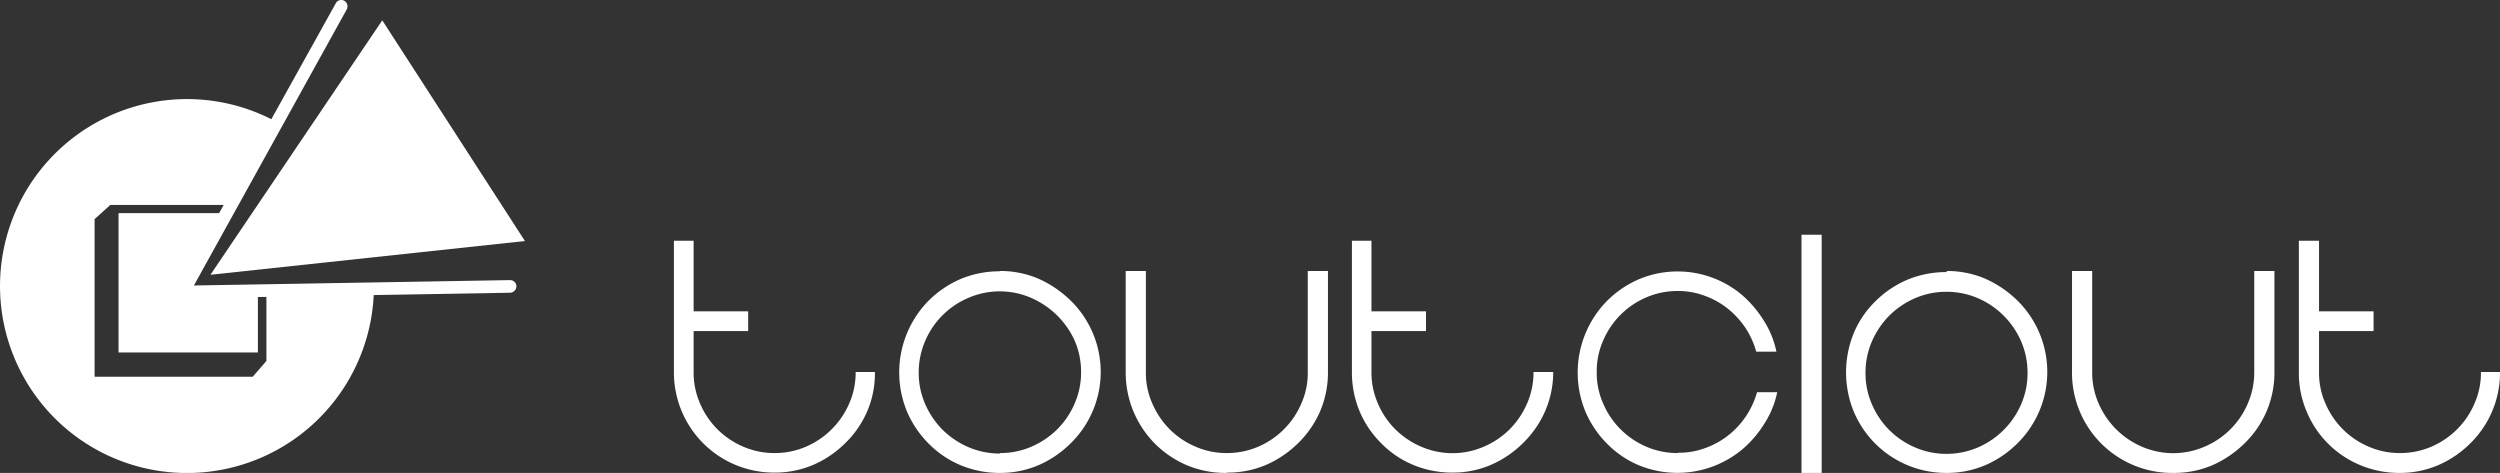 <svg xmlns="http://www.w3.org/2000/svg" viewBox="0 0 158.59 30"><rect x="0" y="0" width="158.59" height="30" fill="#333333" stroke="none"/><defs><style>.cls-1{fill:#fff}</style></defs><title>Asset 1</title><g id="Layer_2" data-name="Layer 2"><g id="Layer_1-2" data-name="Layer 1"><path d="M55.5,23.6A6.08,6.08,0,0,1,55,26.12a6.23,6.23,0,0,1-1.39,2,6.57,6.57,0,0,1-2,1.36,6.18,6.18,0,0,1-2.46.5,6.4,6.4,0,0,1-2.52-.5,6.35,6.35,0,0,1-3.38-3.38,6.4,6.4,0,0,1-.5-2.52V15.27H44v4.48h3.46V21H44V23.6a4.91,4.91,0,0,0,.41,2,5.16,5.16,0,0,0,2.73,2.73,4.91,4.91,0,0,0,2,.41,5,5,0,0,0,2-.41,5.25,5.25,0,0,0,2.73-2.73,4.91,4.91,0,0,0,.41-2Z" class="cls-1"/><path d="M63.44,17.19a6.18,6.18,0,0,1,2.46.5,7,7,0,0,1,2,1.36,6.33,6.33,0,0,1,0,9.09,6.64,6.64,0,0,1-2,1.36,6.18,6.18,0,0,1-2.46.5,6.42,6.42,0,0,1-2.53-.5,6.25,6.25,0,0,1-2-1.36,6.47,6.47,0,0,1-1.36-2,6.49,6.49,0,0,1,1.36-7.07,6.59,6.59,0,0,1,2-1.36,6.42,6.42,0,0,1,2.53-.5m0,11.53a4.91,4.91,0,0,0,2-.41,5.26,5.26,0,0,0,1.63-1.1,5.15,5.15,0,0,0,1.1-1.63,4.91,4.91,0,0,0,.41-2,5,5,0,0,0-.41-2A5.38,5.38,0,0,0,67.05,20a5.44,5.44,0,0,0-1.63-1.1,5,5,0,0,0-4,0,5.16,5.16,0,0,0-2.73,2.73,5,5,0,0,0-.41,2,4.91,4.91,0,0,0,.41,2,5.32,5.32,0,0,0,1.1,1.63,5.38,5.38,0,0,0,1.63,1.1,5,5,0,0,0,2,.41" class="cls-1"/><path d="M77.78,30a6.37,6.37,0,0,1-2.52-.5,6.46,6.46,0,0,1-2-1.36,6.4,6.4,0,0,1-1.85-4.54V17.19h1.28V23.6a4.75,4.75,0,0,0,.41,2,5.26,5.26,0,0,0,1.1,1.63,5.15,5.15,0,0,0,1.63,1.1,4.91,4.91,0,0,0,2,.41,5,5,0,0,0,2-.41,5.19,5.19,0,0,0,2.72-2.73,4.75,4.75,0,0,0,.41-2V17.19h1.28V23.6a6.24,6.24,0,0,1-.51,2.52,6.39,6.39,0,0,1-1.39,2,6.75,6.75,0,0,1-2,1.36,6.18,6.18,0,0,1-2.46.5" class="cls-1"/><path d="M98.53,23.6A6.24,6.24,0,0,1,98,26.12a6.41,6.41,0,0,1-1.4,2,6.57,6.57,0,0,1-2,1.36,6.1,6.1,0,0,1-2.45.5,6.42,6.42,0,0,1-2.53-.5,6.15,6.15,0,0,1-2-1.36,6.31,6.31,0,0,1-1.36-2,6.4,6.4,0,0,1-.5-2.52V15.27H87v4.48h3.46V21H87V23.6a4.91,4.91,0,0,0,.41,2,5.15,5.15,0,0,0,1.1,1.63,5.26,5.26,0,0,0,1.63,1.1,5,5,0,0,0,4,0,5.26,5.26,0,0,0,1.63-1.1,5.32,5.32,0,0,0,1.1-1.63,4.91,4.91,0,0,0,.41-2Z" class="cls-1"/><path d="M106.47,28.72a4.76,4.76,0,0,0,1.71-.3,5.12,5.12,0,0,0,1.45-.8,5.26,5.26,0,0,0,1.13-1.22,5.38,5.38,0,0,0,.7-1.52h1.28a5.9,5.9,0,0,1-.82,2,6.89,6.89,0,0,1-1.4,1.63,6.44,6.44,0,0,1-6.57,1,6.19,6.19,0,0,1-2-1.36,6.47,6.47,0,0,1-1.36-2,6.49,6.49,0,0,1,1.36-7.07,6.52,6.52,0,0,1,2-1.36,6.33,6.33,0,0,1,2.52-.5,6.35,6.35,0,0,1,4,1.46,7.1,7.1,0,0,1,1.4,1.63,5.87,5.87,0,0,1,.82,2h-1.28a5.31,5.31,0,0,0-.7-1.53,5.47,5.47,0,0,0-1.13-1.22,5.12,5.12,0,0,0-1.45-.8,4.76,4.76,0,0,0-1.71-.3,5,5,0,0,0-2,.41,5.19,5.19,0,0,0-2.72,2.73,4.83,4.83,0,0,0-.41,2,4.75,4.75,0,0,0,.41,2,5.15,5.15,0,0,0,1.1,1.63,5.22,5.22,0,0,0,1.62,1.1,5,5,0,0,0,2,.41" class="cls-1"/><rect width="1.28" height="15.11" x="114.28" y="14.89" class="cls-1"/><path d="M123.5,17.19a6.18,6.18,0,0,1,2.46.5,6.93,6.93,0,0,1,2,1.36,6.36,6.36,0,0,1,0,9.09,6.57,6.57,0,0,1-2,1.36,6.18,6.18,0,0,1-2.46.5,6.4,6.4,0,0,1-2.52-.5,6.35,6.35,0,0,1-3.38-3.38,6.58,6.58,0,0,1,0-5,6.13,6.13,0,0,1,1.36-2,6.47,6.47,0,0,1,2-1.36,6.4,6.4,0,0,1,2.52-.5m0,11.53a5,5,0,0,0,2-.41,5.25,5.25,0,0,0,2.73-2.73,4.91,4.91,0,0,0,.41-2,5,5,0,0,0-.41-2,5.25,5.25,0,0,0-2.73-2.73,5,5,0,0,0-2-.41,4.91,4.91,0,0,0-2,.41,5.32,5.32,0,0,0-1.63,1.1,5.38,5.38,0,0,0-1.1,1.63,5,5,0,0,0-.41,2,4.91,4.91,0,0,0,.41,2,5.16,5.16,0,0,0,2.73,2.73,4.91,4.91,0,0,0,2,.41" class="cls-1"/><path d="M137.85,30a6.35,6.35,0,0,1-6.41-6.4V17.19h1.28V23.6a4.91,4.91,0,0,0,.41,2,5.29,5.29,0,0,0,1.11,1.63,5.22,5.22,0,0,0,1.62,1.1,5,5,0,0,0,4,0,5.16,5.16,0,0,0,2.73-2.73,4.91,4.91,0,0,0,.41-2V17.19h1.28V23.6a6.23,6.23,0,0,1-1.91,4.54,6.82,6.82,0,0,1-2,1.36,6.18,6.18,0,0,1-2.46.5" class="cls-1"/><path d="M158.59,23.6a6.27,6.27,0,0,1-1.9,4.54,6.57,6.57,0,0,1-2,1.36,6.18,6.18,0,0,1-2.46.5,6.37,6.37,0,0,1-2.52-.5,6.27,6.27,0,0,1-3.38-3.38,6.23,6.23,0,0,1-.5-2.52V15.27h1.28v4.48h3.46V21h-3.46V23.6a4.75,4.75,0,0,0,.41,2,5.16,5.16,0,0,0,2.73,2.73,4.91,4.91,0,0,0,2,.41,5,5,0,0,0,2-.41,5.22,5.22,0,0,0,1.62-1.1,5.15,5.15,0,0,0,1.1-1.63,4.75,4.75,0,0,0,.41-2Z" class="cls-1"/><polygon points="33.3 15.29 13.35 17.43 24.25 1.29 33.3 15.29" class="cls-1"/><path d="M16.9,18.43V22.9l-.87,1H6v-10L7,13h7.66l2.91-5.25a11.86,11.86,0,1,0,6.15,10.57Z" class="cls-1"/><path d="M32.3,17.77l-20,.34L22,.59a.41.41,0,0,0-.16-.54.39.39,0,0,0-.54.16L13.9,13.52H7.52v8.84h8.84V18.84l16-.27a.42.42,0,0,0,.4-.41.4.4,0,0,0-.41-.39" class="cls-1"/></g></g></svg>
